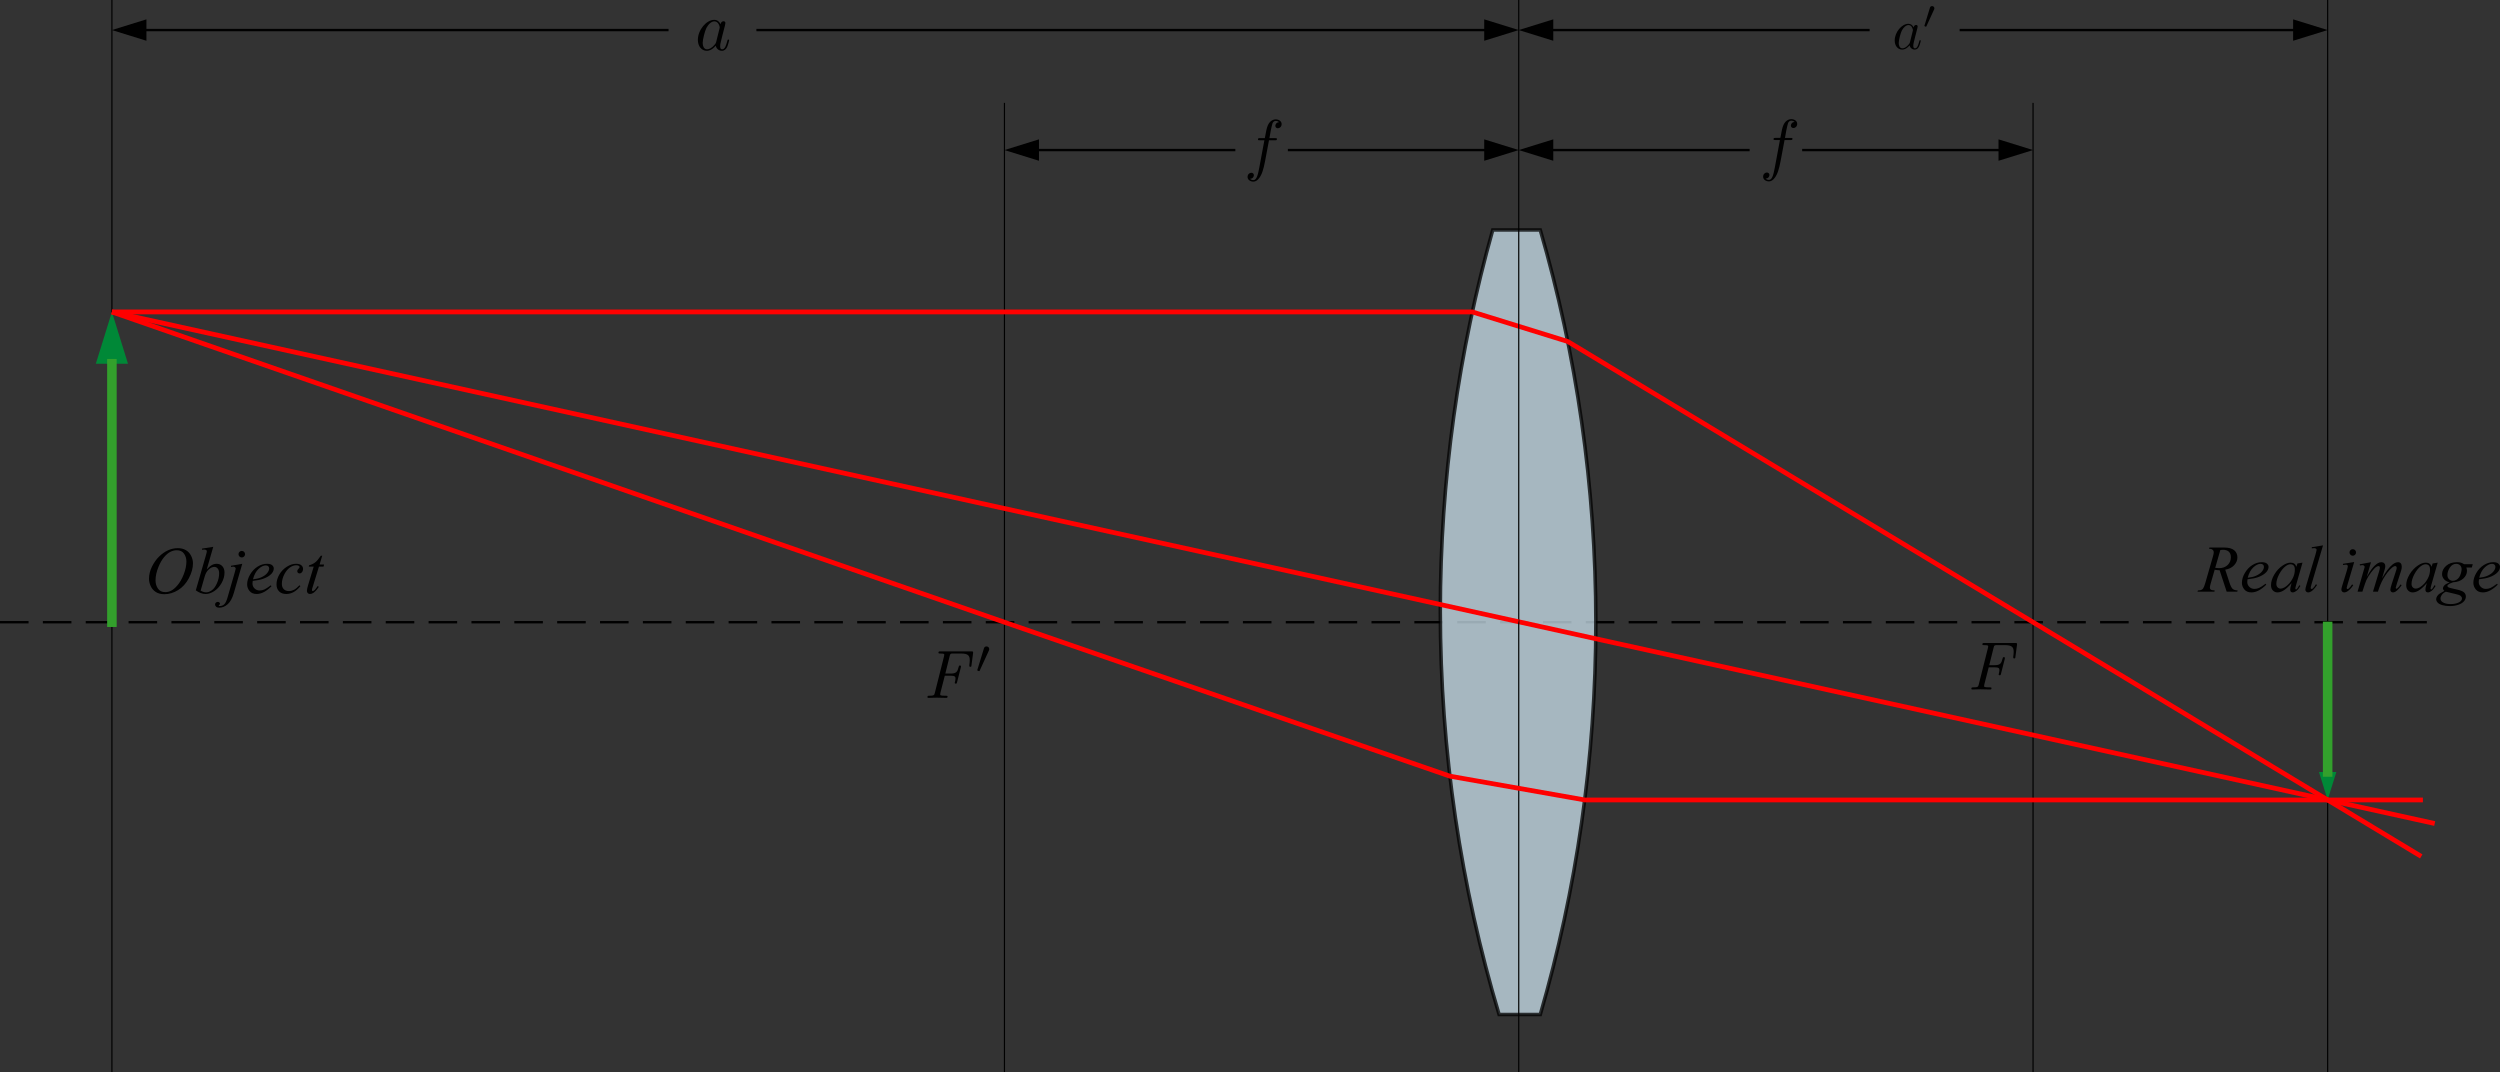 <?xml version="1.0" encoding="UTF-8" standalone="no"?>
<!-- Generator: Adobe Illustrator 10.0, SVG Export Plug-In . SVG Version: 3.0.0 Build 76)  -->

<svg
   width="524.977"
   height="225.127"
   viewBox="0 0 524.977 225.127"
   overflow="visible"
   enable-background="new 0 0 542 258"
   xml:space="preserve"
   version="1.1"
   id="svg182"
   sodipodi:docname="24-spojka.svg"
   inkscape:version="1.1.1 (3bf5ae0d25, 2021-09-20)"
   xmlns:inkscape="http://www.inkscape.org/namespaces/inkscape"
   xmlns:sodipodi="http://sodipodi.sourceforge.net/DTD/sodipodi-0.dtd"
   xmlns:xlink="http://www.w3.org/1999/xlink"
   xmlns="http://www.w3.org/2000/svg"
   xmlns:svg="http://www.w3.org/2000/svg"><rect x="0" y="0" width="524.977" height="225.127" fill="#333333" stroke="none"/><defs
   id="defs186">
		
	
			
			
			
			
			
			
			
			
			
			
			
			
			
			
			
			
			
			
			
			
			
			
			
			
			
			
			
			
		
				
				
			
				
				
			
				
				
			
				
				
				
				
				
				
				
				
				
			
				
				
			
				
				
			
				
				
			
				
				
			
				
			
				
				
				
				
				
				
			
				
				
			
				
			
				
				
			
				
				
			
				
				
			
				
				
			<g
   id="g5014">
      <symbol
   overflow="visible"
   id="symbol7179">
        <path
   style="stroke:none"
   d=""
   id="path2006" />
      </symbol>
      <symbol
   overflow="visible"
   id="symbol1294">
        <path
   style="stroke:none"
   d="M 7.047,-4.75 7.281,-6.516 C 7.312,-6.781 7.25,-6.781 7.031,-6.781 H 2.5 c -0.172,0 -0.266,0 -0.266,0.188 0,0.125 0.062,0.125 0.266,0.125 0.578,0 0.578,0.078 0.578,0.172 0,0 0,0.078 -0.031,0.219 l -1.344,5.344 C 1.625,-0.391 1.562,-0.312 0.891,-0.312 0.734,-0.312 0.625,-0.312 0.625,-0.125 0.625,0 0.734,0 0.75,0 1.156,0 1.578,-0.031 1.969,-0.031 2.438,-0.031 2.906,0 3.344,0 3.438,0 3.562,0 3.562,-0.188 c 0,-0.125 -0.094,-0.125 -0.25,-0.125 H 3.203 c -0.719,0 -0.719,-0.078 -0.719,-0.203 0,-0.047 0,-0.062 0.031,-0.219 l 0.641,-2.5 h 0.828 c 0.641,0 0.734,0.141 0.734,0.406 0,0.172 -0.047,0.328 -0.078,0.5 -0.031,0.062 -0.031,0.109 -0.031,0.141 0,0.109 0.109,0.109 0.141,0.109 0.109,0 0.141,0 0.188,-0.188 L 5.5,-4.469 C 5.5,-4.5 5.516,-4.562 5.516,-4.609 c 0,-0.109 -0.125,-0.109 -0.156,-0.109 -0.125,0 -0.141,0.031 -0.188,0.219 C 5,-3.797 4.828,-3.547 4,-3.547 H 3.234 L 3.875,-6.125 c 0.078,-0.328 0.141,-0.344 0.469,-0.344 h 1.172 c 1.062,0 1.281,0.312 1.281,1 0,0.234 -0.031,0.422 -0.062,0.656 v 0.156 c 0,0.125 0.109,0.125 0.141,0.125 0.141,0 0.156,-0.047 0.172,-0.219 z m 0,0"
   id="path3548" />
      </symbol>
    </g>
  <g
   id="g7378">
      <symbol
   overflow="visible"
   id="symbol8537">
        <path
   style="stroke:none"
   d=""
   id="path8694" />
      </symbol>
      <symbol
   overflow="visible"
   id="symbol2114">
        <path
   style="stroke:none"
   d="M 7.047,-4.75 7.281,-6.516 C 7.312,-6.781 7.25,-6.781 7.031,-6.781 H 2.5 c -0.172,0 -0.266,0 -0.266,0.188 0,0.125 0.062,0.125 0.266,0.125 0.578,0 0.578,0.078 0.578,0.172 0,0 0,0.078 -0.031,0.219 l -1.344,5.344 C 1.625,-0.391 1.562,-0.312 0.891,-0.312 0.734,-0.312 0.625,-0.312 0.625,-0.125 0.625,0 0.734,0 0.75,0 1.156,0 1.578,-0.031 1.969,-0.031 2.438,-0.031 2.906,0 3.344,0 3.438,0 3.562,0 3.562,-0.188 c 0,-0.125 -0.094,-0.125 -0.25,-0.125 H 3.203 c -0.719,0 -0.719,-0.078 -0.719,-0.203 0,-0.047 0,-0.062 0.031,-0.219 l 0.641,-2.5 h 0.828 c 0.641,0 0.734,0.141 0.734,0.406 0,0.172 -0.047,0.328 -0.078,0.5 -0.031,0.062 -0.031,0.109 -0.031,0.141 0,0.109 0.109,0.109 0.141,0.109 0.109,0 0.141,0 0.188,-0.188 L 5.5,-4.469 C 5.5,-4.5 5.516,-4.562 5.516,-4.609 c 0,-0.109 -0.125,-0.109 -0.156,-0.109 -0.125,0 -0.141,0.031 -0.188,0.219 C 5,-3.797 4.828,-3.547 4,-3.547 H 3.234 L 3.875,-6.125 c 0.078,-0.328 0.141,-0.344 0.469,-0.344 h 1.172 c 1.062,0 1.281,0.312 1.281,1 0,0.234 -0.031,0.422 -0.062,0.656 v 0.156 c 0,0.125 0.109,0.125 0.141,0.125 0.141,0 0.156,-0.047 0.172,-0.219 z m 0,0"
   id="path3206" />
      </symbol>
      <symbol
   overflow="visible"
   id="symbol2296">
        <path
   style="stroke:none"
   d=""
   id="path7595" />
      </symbol>
      <symbol
   overflow="visible"
   id="symbol3816">
        <path
   style="stroke:none"
   d="m 2.078,-3.516 c 0,-0.219 -0.188,-0.375 -0.406,-0.375 -0.281,0 -0.344,0.219 -0.375,0.312 L 0.375,-0.562 0.328,-0.438 c 0,0.078 0.219,0.156 0.281,0.156 0.047,0 0.078,-0.047 0.094,-0.109 l 1.328,-2.906 c 0.031,-0.062 0.047,-0.125 0.047,-0.219 z m 0,0"
   id="path2721" />
      </symbol>
    </g>
  <g
   id="g3282">
      <symbol
   overflow="visible"
   id="symbol9399">
        <path
   style="stroke:none"
   d=""
   id="path782" />
      </symbol>
      <symbol
   overflow="visible"
   id="symbol5166">
        <path
   style="stroke:none"
   d="m 4.969,-1.422 c 0,-0.109 -0.094,-0.109 -0.125,-0.109 -0.094,0 -0.109,0.047 -0.141,0.188 -0.172,0.641 -0.344,1.234 -0.75,1.234 -0.281,0 -0.297,-0.266 -0.297,-0.453 0,-0.219 0.016,-0.312 0.125,-0.75 L 4,-2.203 4.359,-3.594 c 0.062,-0.281 0.062,-0.297 0.062,-0.344 0,-0.172 -0.109,-0.266 -0.281,-0.266 -0.25,0 -0.391,0.219 -0.422,0.438 -0.188,-0.375 -0.469,-0.641 -0.922,-0.641 -1.156,0 -2.391,1.469 -2.391,2.922 0,0.938 0.547,1.594 1.312,1.594 0.203,0 0.703,-0.047 1.297,-0.75 0.078,0.422 0.438,0.75 0.906,0.75 0.359,0 0.578,-0.234 0.75,-0.547 0.156,-0.359 0.297,-0.984 0.297,-0.984 z M 3.562,-3.141 3.078,-1.188 C 3.016,-1 3.016,-0.984 2.875,-0.812 2.438,-0.266 2.031,-0.109 1.75,-0.109 c -0.5,0 -0.641,-0.547 -0.641,-0.938 0,-0.5 0.312,-1.719 0.547,-2.188 0.312,-0.578 0.75,-0.953 1.156,-0.953 0.641,0 0.781,0.812 0.781,0.875 0,0.062 -0.016,0.125 -0.031,0.172 z m 0,0"
   id="path8238" />
      </symbol>
    </g>
  <g
   id="g9356">
      <symbol
   overflow="visible"
   id="symbol4375">
        <path
   style="stroke:none"
   d=""
   id="path306" />
      </symbol>
      <symbol
   overflow="visible"
   id="symbol9130">
        <path
   style="stroke:none"
   d="m 4.969,-1.422 c 0,-0.109 -0.094,-0.109 -0.125,-0.109 -0.094,0 -0.109,0.047 -0.141,0.188 -0.172,0.641 -0.344,1.234 -0.75,1.234 -0.281,0 -0.297,-0.266 -0.297,-0.453 0,-0.219 0.016,-0.312 0.125,-0.75 L 4,-2.203 4.359,-3.594 c 0.062,-0.281 0.062,-0.297 0.062,-0.344 0,-0.172 -0.109,-0.266 -0.281,-0.266 -0.25,0 -0.391,0.219 -0.422,0.438 -0.188,-0.375 -0.469,-0.641 -0.922,-0.641 -1.156,0 -2.391,1.469 -2.391,2.922 0,0.938 0.547,1.594 1.312,1.594 0.203,0 0.703,-0.047 1.297,-0.75 0.078,0.422 0.438,0.75 0.906,0.75 0.359,0 0.578,-0.234 0.75,-0.547 0.156,-0.359 0.297,-0.984 0.297,-0.984 z M 3.562,-3.141 3.078,-1.188 C 3.016,-1 3.016,-0.984 2.875,-0.812 2.438,-0.266 2.031,-0.109 1.75,-0.109 c -0.5,0 -0.641,-0.547 -0.641,-0.938 0,-0.5 0.312,-1.719 0.547,-2.188 0.312,-0.578 0.75,-0.953 1.156,-0.953 0.641,0 0.781,0.812 0.781,0.875 0,0.062 -0.016,0.125 -0.031,0.172 z m 0,0"
   id="path7327" />
      </symbol>
      <symbol
   overflow="visible"
   id="symbol3227">
        <path
   style="stroke:none"
   d=""
   id="path983" />
      </symbol>
      <symbol
   overflow="visible"
   id="symbol1356">
        <path
   style="stroke:none"
   d="m 2.078,-3.516 c 0,-0.219 -0.188,-0.375 -0.406,-0.375 -0.281,0 -0.344,0.219 -0.375,0.312 L 0.375,-0.562 0.328,-0.438 c 0,0.078 0.219,0.156 0.281,0.156 0.047,0 0.078,-0.047 0.094,-0.109 l 1.328,-2.906 c 0.031,-0.062 0.047,-0.125 0.047,-0.219 z m 0,0"
   id="path4520" />
      </symbol>
    </g>
  <g
   id="g6474">
      <symbol
   overflow="visible"
   id="symbol141">
        <path
   style="stroke:none"
   d=""
   id="path1018" />
      </symbol>
      <symbol
   overflow="visible"
   id="symbol1440">
        <path
   style="stroke:none"
   d="m 5.5,-6.344 c 0,-0.453 -0.453,-0.688 -0.859,-0.688 -0.344,0 -0.969,0.188 -1.266,1.172 -0.062,0.203 -0.094,0.312 -0.328,1.562 h -0.688 c -0.203,0 -0.312,0 -0.312,0.188 0,0.125 0.094,0.125 0.281,0.125 h 0.656 L 2.25,-0.047 c -0.188,0.969 -0.359,1.875 -0.875,1.875 -0.047,0 -0.281,0 -0.484,-0.188 C 1.359,1.609 1.453,1.25 1.453,1.109 1.453,0.875 1.266,0.75 1.078,0.75 0.812,0.75 0.531,0.984 0.531,1.359 c 0,0.438 0.438,0.688 0.844,0.688 0.547,0 0.953,-0.594 1.125,-0.969 0.328,-0.625 0.547,-1.828 0.562,-1.906 l 0.594,-3.156 h 0.859 c 0.203,0 0.297,0 0.297,-0.203 0,-0.109 -0.094,-0.109 -0.266,-0.109 H 3.719 C 3.828,-4.875 3.812,-4.859 3.922,-5.438 c 0.047,-0.203 0.188,-0.906 0.25,-1.031 0.078,-0.188 0.25,-0.344 0.469,-0.344 0.031,0 0.297,0 0.484,0.188 -0.438,0.031 -0.547,0.391 -0.547,0.531 0,0.234 0.188,0.359 0.375,0.359 C 5.219,-5.734 5.5,-5.969 5.5,-6.344 Z m 0,0"
   id="path9594" />
      </symbol>
    </g>
  </defs><sodipodi:namedview
   id="namedview184"
   pagecolor="#505050"
   bordercolor="#eeeeee"
   borderopacity="1"
   inkscape:pageshadow="0"
   inkscape:pageopacity="0"
   inkscape:pagecheckerboard="0"
   showgrid="false"
   inkscape:zoom="3.2984957"
   inkscape:cx="276.94442"
   inkscape:cy="82.916584"
   inkscape:window-width="1920"
   inkscape:window-height="1058"
   inkscape:window-x="0"
   inkscape:window-y="22"
   inkscape:window-maximized="1"
   inkscape:current-layer="svg182" />
	<path
   fill="#ffffff"
   stroke="#000000"
   stroke-width="0.5"
   stroke-dasharray="6, 3"
   d="M 0,130.66 H 509.617"
   id="path4" /><path
   fill="#ffffff"
   stroke="#000000"
   stroke-width="0.25"
   d="M 210.926,21.601 V 225.127"
   id="path6" /><path
   fill="#ffffff"
   stroke="#000000"
   stroke-width="0.25"
   d="M 23.5,0 V 225.127"
   id="path8" /><path
   fill="#ffffff"
   stroke="#000000"
   stroke-width="0.25"
   d="M 426.922,21.601 V 225.127"
   id="path10" /><path
   fill="#ffffff"
   stroke="#000000"
   stroke-width="0.25"
   d="M 488.786,0 V 225.127"
   id="path12" /><path
   opacity="0.75"
   fill="#cce2ef"
   stroke="#000000"
   stroke-width="0.75"
   enable-background="new    "
   d="m 302.451,128.389 c 0,29.422 4.329,57.828 12.342,84.645 h 8.656 c 7.582,-26.146 11.666,-53.781 11.666,-82.373 0,-28.593 -4.088,-56.225 -11.674,-82.372 h -9.979 c -7.163,25.473 -11.011,52.334 -11.011,80.1 z"
   id="path14" /><g
   id="g20"
   transform="translate(-8.875,-22.09)">
					<path
   d="m 219.801,53.601 7.251,-2.25 v 4.5 z"
   id="path16" />
					<path
   d="M 227.052,53.601"
   id="path18" />
				</g><path
   fill="none"
   stroke="#000000"
   stroke-width="0.5"
   stroke-linecap="square"
   d="m 218.177,31.511 h 40.987"
   id="path22" /><g
   id="g30"
   transform="translate(-8.875,-22.09)">
					<path
   d="m 32.375,28.401 7.251,-2.25 v 4.5 z"
   id="path26" />
					<path
   d="M 39.626,28.401"
   id="path28" />
				</g><path
   fill="none"
   stroke="#000000"
   stroke-width="0.5"
   stroke-linecap="square"
   d="M 30.751,6.311 H 140.138"
   id="path32" /><g
   id="g40"
   transform="translate(-8.875,-22.09)">
					<path
   d="m 327.797,28.401 -7.251,-2.25 v 4.5 z"
   id="path36" />
					<path
   d="M 320.546,28.401"
   id="path38" />
				</g><path
   fill="none"
   stroke="#000000"
   stroke-width="0.5"
   stroke-linecap="square"
   d="M 311.671,6.311 H 159.087"
   id="path42" /><g
   id="g50"
   transform="translate(-8.875,-22.09)">
					<path
   d="m 497.661,28.401 -7.251,-2.25 v 4.5 z"
   id="path46" />
					<path
   d="M 490.41,28.401"
   id="path48" />
				</g><path
   fill="none"
   stroke="#000000"
   stroke-width="0.5"
   stroke-linecap="square"
   d="M 481.535,6.311 H 411.754"
   id="path52" /><g
   id="g60"
   transform="translate(-8.875,-22.09)">
					<path
   d="m 327.797,53.602 -7.251,-2.25 v 4.5 z"
   id="path56" />
					<path
   d="M 320.546,53.602"
   id="path58" />
				</g><path
   fill="none"
   stroke="#000000"
   stroke-width="0.5"
   stroke-linecap="square"
   d="M 311.671,31.512 H 270.688"
   id="path62" /><g
   id="g70"
   transform="translate(-8.875,-22.09)">
					<path
   d="m 435.797,53.601 -7.251,-2.25 v 4.5 z"
   id="path66" />
					<path
   d="M 428.546,53.601"
   id="path68" />
				</g><path
   fill="none"
   stroke="#000000"
   stroke-width="0.5"
   stroke-linecap="square"
   d="M 419.671,31.511 H 378.689"
   id="path72" /><g
   id="g80"
   transform="translate(-8.875,-22.09)">
					<path
   d="m 327.797,53.601 7.251,-2.25 v 4.5 z"
   id="path76" />
					<path
   d="M 335.048,53.601"
   id="path78" />
				</g><path
   fill="none"
   stroke="#000000"
   stroke-width="0.5"
   stroke-linecap="square"
   d="m 326.173,31.511 h 40.983"
   id="path82" /><g
   id="g90"
   transform="translate(-8.875,-22.09)">
					<path
   d="m 327.797,28.401 7.251,-2.25 v 4.5 z"
   id="path86" />
					<path
   d="M 335.048,28.401"
   id="path88" />
				</g><path
   fill="none"
   stroke="#000000"
   stroke-width="0.5"
   stroke-linecap="square"
   d="m 326.173,6.311 h 66.181"
   id="path92" /><g
   id="g100"
   transform="translate(-8.875,-22.09)">
					<path
   fill="#008837"
   d="M 32.375,87.593 35.75,98.47 H 29 Z"
   id="path96" />
					<path
   d="M 32.375,98.47"
   id="path98" />
				</g><path
   fill="#078936"
   stroke="#33a02c"
   stroke-width="2"
   stroke-linecap="square"
   d="m 23.5,76.38 v 54.28"
   id="path102" /><g
   id="g110"
   transform="translate(-8.875,-22.09)">
					<path
   fill="#008837"
   d="m 497.661,190.074 -1.822,-5.874 h 3.646 z"
   id="path106" />
					<path
   d="M 497.661,184.2"
   id="path108" />
				</g><path
   fill="#078936"
   stroke="#33a02c"
   stroke-width="2"
   stroke-linecap="square"
   d="M 488.786,162.11 V 131.542"
   id="path112" /><path
   fill="none"
   stroke="#ff0000"
   d="m 23.5,65.503 h 285.677 l 20.035,6.208 179.226,108.129"
   id="path116" /><path
   stroke="#ff0000"
   d="m 318.858,130.556 192.407,42.377"
   id="path118" /><path
   fill="#ffffff"
   stroke="#000000"
   stroke-width="0.25"
   d="M 318.922,0 V 225.127"
   id="path120" /><path
   fill="none"
   stroke="#ff0000"
   d="M 508.786,167.984 H 332.77 L 304.466,162.988 210.926,130.66 23.5,65.503"
   id="path122" /><path
   fill="none"
   stroke="#ff0000"
   d="m 23.5,65.503 295.358,65.054"
   id="path124" /><path
   d="m 37.363,115.108 c 0.616,0 1.162,0.133 1.637,0.399 0.475,0.266 0.847,0.659 1.117,1.18 0.27,0.521 0.404,1.061 0.404,1.619 0,0.992 -0.289,2.033 -0.867,3.121 -0.578,1.09 -1.332,1.92 -2.264,2.493 -0.932,0.573 -1.896,0.859 -2.891,0.859 -0.717,0 -1.316,-0.158 -1.798,-0.474 -0.482,-0.316 -0.838,-0.733 -1.068,-1.252 -0.231,-0.518 -0.346,-1.021 -0.346,-1.506 0,-0.865 0.208,-1.719 0.626,-2.563 0.418,-0.844 0.917,-1.549 1.497,-2.114 0.58,-0.565 1.199,-1.001 1.856,-1.306 0.657,-0.302 1.357,-0.456 2.097,-0.456 z m -0.24,0.437 c -0.46,0 -0.911,0.113 -1.35,0.338 -0.439,0.226 -0.876,0.594 -1.309,1.104 -0.433,0.511 -0.822,1.181 -1.167,2.008 -0.424,1.019 -0.635,1.979 -0.635,2.885 0,0.646 0.168,1.218 0.504,1.716 0.336,0.498 0.852,0.746 1.547,0.746 0.419,0 0.83,-0.102 1.232,-0.307 0.403,-0.204 0.823,-0.555 1.26,-1.05 0.548,-0.623 1.008,-1.417 1.381,-2.384 0.373,-0.965 0.559,-1.867 0.559,-2.703 0,-0.618 -0.168,-1.165 -0.504,-1.641 -0.335,-0.474 -0.842,-0.712 -1.518,-0.712 z"
   id="path146" /><path
   d="m 44.782,114.827 -1.369,4.751 c 0.421,-0.456 0.788,-0.768 1.102,-0.936 0.313,-0.168 0.642,-0.252 0.984,-0.252 0.482,0 0.877,0.166 1.184,0.498 0.307,0.334 0.461,0.783 0.461,1.353 0,0.733 -0.204,1.462 -0.612,2.188 -0.408,0.726 -0.919,1.291 -1.535,1.696 -0.616,0.405 -1.223,0.608 -1.821,0.608 -0.669,0 -1.355,-0.256 -2.06,-0.766 l 2.078,-7.203 c 0.159,-0.551 0.239,-0.875 0.239,-0.972 0,-0.118 -0.037,-0.208 -0.109,-0.267 -0.105,-0.082 -0.259,-0.123 -0.462,-0.123 -0.095,0 -0.24,0.016 -0.434,0.048 v -0.25 z m -2.655,9.21 c 0.438,0.234 0.824,0.352 1.157,0.352 0.386,0 0.785,-0.146 1.199,-0.438 0.414,-0.292 0.773,-0.784 1.078,-1.477 0.305,-0.693 0.457,-1.393 0.457,-2.1 0,-0.416 -0.099,-0.742 -0.296,-0.979 -0.197,-0.235 -0.431,-0.353 -0.699,-0.353 -0.403,0 -0.797,0.177 -1.183,0.529 -0.386,0.353 -0.666,0.831 -0.84,1.437 z"
   id="path148" /><path
   d="m 50.873,118.389 -1.765,6.119 c -0.314,1.098 -0.745,1.889 -1.294,2.373 -0.548,0.484 -1.141,0.728 -1.778,0.728 -0.286,0 -0.504,-0.067 -0.651,-0.201 -0.148,-0.134 -0.222,-0.293 -0.222,-0.478 0,-0.144 0.056,-0.27 0.168,-0.377 0.112,-0.108 0.242,-0.164 0.389,-0.164 0.133,0 0.25,0.043 0.351,0.129 0.082,0.068 0.124,0.146 0.124,0.23 0,0.118 -0.057,0.219 -0.17,0.305 -0.063,0.051 -0.095,0.092 -0.095,0.123 l 0.014,0.033 c 0.014,0.018 0.034,0.031 0.061,0.041 0.027,0.01 0.068,0.014 0.123,0.014 0.368,0 0.682,-0.117 0.943,-0.35 0.261,-0.232 0.493,-0.697 0.697,-1.395 l 1.507,-5.226 c 0.15,-0.522 0.226,-0.811 0.226,-0.866 0,-0.111 -0.05,-0.211 -0.147,-0.299 -0.099,-0.087 -0.224,-0.131 -0.375,-0.131 -0.06,0 -0.129,0.007 -0.207,0.021 -0.06,0.009 -0.147,0.022 -0.262,0.041 v -0.25 z m -0.101,-2.704 c 0.19,0 0.353,0.067 0.487,0.201 0.134,0.135 0.201,0.297 0.201,0.487 0,0.191 -0.067,0.353 -0.201,0.487 -0.134,0.134 -0.296,0.201 -0.487,0.201 -0.191,0 -0.353,-0.067 -0.487,-0.201 -0.134,-0.135 -0.201,-0.296 -0.201,-0.487 0,-0.19 0.067,-0.353 0.201,-0.487 0.134,-0.133 0.296,-0.201 0.487,-0.201 z"
   id="path150" /><path
   d="m 53.068,121.983 c -0.031,0.226 -0.047,0.413 -0.047,0.563 0,0.403 0.146,0.746 0.439,1.028 0.292,0.283 0.647,0.424 1.065,0.424 0.335,0 0.656,-0.066 0.965,-0.201 0.309,-0.133 0.768,-0.429 1.376,-0.887 l 0.143,0.198 c -1.083,1.083 -2.115,1.624 -3.098,1.624 -0.667,0 -1.17,-0.209 -1.508,-0.629 -0.338,-0.418 -0.507,-0.881 -0.507,-1.385 0,-0.68 0.21,-1.373 0.63,-2.084 0.42,-0.709 0.947,-1.262 1.582,-1.656 0.634,-0.394 1.287,-0.59 1.958,-0.59 0.484,0 0.842,0.098 1.075,0.291 0.232,0.195 0.349,0.428 0.349,0.694 0,0.377 -0.153,0.737 -0.458,1.082 -0.402,0.449 -0.995,0.813 -1.777,1.089 -0.519,0.189 -1.248,0.335 -2.187,0.439 z m 0.049,-0.328 c 0.69,-0.077 1.251,-0.208 1.685,-0.396 0.573,-0.25 1.003,-0.548 1.29,-0.896 0.287,-0.349 0.43,-0.679 0.43,-0.991 0,-0.189 -0.062,-0.345 -0.185,-0.463 -0.124,-0.118 -0.3,-0.177 -0.528,-0.177 -0.475,0 -0.979,0.247 -1.513,0.739 -0.535,0.494 -0.928,1.221 -1.179,2.184 z"
   id="path152" /><path
   d="m 63.085,123.084 c -0.474,0.57 -0.952,0.987 -1.435,1.251 -0.483,0.265 -0.993,0.397 -1.531,0.397 -0.647,0 -1.151,-0.182 -1.513,-0.547 -0.362,-0.363 -0.543,-0.854 -0.543,-1.467 0,-0.697 0.195,-1.383 0.584,-2.057 0.389,-0.674 0.914,-1.221 1.572,-1.643 0.658,-0.422 1.305,-0.631 1.938,-0.631 0.497,0 0.868,0.104 1.114,0.311 0.246,0.208 0.369,0.462 0.369,0.763 0,0.283 -0.086,0.524 -0.259,0.726 -0.127,0.154 -0.284,0.231 -0.47,0.231 -0.141,0 -0.258,-0.045 -0.351,-0.136 -0.093,-0.091 -0.139,-0.205 -0.139,-0.341 0,-0.086 0.017,-0.166 0.05,-0.239 0.034,-0.072 0.103,-0.16 0.208,-0.262 0.105,-0.102 0.169,-0.176 0.192,-0.223 0.023,-0.045 0.034,-0.093 0.034,-0.143 0,-0.096 -0.043,-0.175 -0.13,-0.239 -0.133,-0.091 -0.321,-0.136 -0.564,-0.136 -0.449,0 -0.894,0.157 -1.333,0.471 -0.44,0.314 -0.815,0.76 -1.127,1.338 -0.376,0.701 -0.564,1.402 -0.564,2.104 0,0.465 0.133,0.832 0.399,1.104 0.266,0.271 0.628,0.405 1.086,0.405 0.353,0 0.702,-0.087 1.049,-0.263 0.346,-0.176 0.734,-0.493 1.165,-0.954 z"
   id="path154" /><path
   d="m 67.664,116.702 -0.553,1.844 h 0.941 l -0.109,0.438 H 66.98 l -1.241,4.029 c -0.156,0.459 -0.234,0.756 -0.234,0.891 0,0.072 0.017,0.129 0.049,0.167 0.032,0.038 0.071,0.058 0.115,0.058 0.101,0 0.234,-0.074 0.4,-0.226 0.097,-0.091 0.313,-0.371 0.649,-0.841 l 0.226,0.171 c -0.396,0.602 -0.77,1.02 -1.122,1.255 -0.241,0.163 -0.484,0.245 -0.729,0.245 -0.189,0 -0.344,-0.063 -0.464,-0.187 -0.12,-0.123 -0.18,-0.281 -0.18,-0.476 0,-0.246 0.077,-0.623 0.23,-1.128 l 1.198,-3.959 h -1.043 l 0.068,-0.271 c 0.501,-0.138 0.927,-0.342 1.276,-0.611 0.349,-0.271 0.744,-0.735 1.185,-1.398 z"
   id="path156" /><path
   d="m 467.578,124.243 -1.478,-4.5 c -0.338,0.005 -0.685,-0.028 -1.04,-0.103 l -0.85,2.938 c -0.104,0.333 -0.157,0.613 -0.157,0.841 0,0.175 0.066,0.313 0.198,0.411 0.102,0.075 0.374,0.129 0.82,0.162 l -0.063,0.25 h -3.548 l 0.075,-0.25 c 0.337,-0.014 0.563,-0.048 0.684,-0.104 0.188,-0.076 0.323,-0.183 0.41,-0.313 0.146,-0.215 0.299,-0.594 0.458,-1.138 l 1.614,-5.598 c 0.109,-0.373 0.164,-0.662 0.164,-0.867 0,-0.209 -0.085,-0.388 -0.256,-0.533 -0.171,-0.146 -0.416,-0.217 -0.735,-0.213 l 0.082,-0.25 h 3.021 c 1.012,0 1.739,0.191 2.187,0.574 0.446,0.381 0.67,0.885 0.67,1.508 0,0.596 -0.228,1.14 -0.684,1.634 -0.456,0.493 -1.08,0.806 -1.873,0.938 l 0.89,2.713 c 0.219,0.67 0.438,1.104 0.656,1.307 0.218,0.201 0.572,0.316 1.06,0.344 l -0.074,0.25 z m -2.404,-4.999 c 0.288,0.042 0.545,0.063 0.771,0.063 0.775,0 1.39,-0.219 1.841,-0.656 0.451,-0.437 0.677,-0.98 0.677,-1.631 0,-0.508 -0.142,-0.897 -0.425,-1.168 -0.283,-0.27 -0.707,-0.404 -1.273,-0.404 -0.145,0 -0.315,0.018 -0.516,0.055 z"
   id="path160" /><path
   d="m 471.953,121.65 c -0.031,0.226 -0.047,0.414 -0.047,0.563 0,0.403 0.146,0.746 0.438,1.028 0.293,0.283 0.648,0.424 1.066,0.424 0.334,0 0.655,-0.067 0.965,-0.201 0.309,-0.133 0.768,-0.429 1.376,-0.887 l 0.144,0.198 c -1.085,1.083 -2.116,1.624 -3.1,1.624 -0.667,0 -1.169,-0.21 -1.508,-0.628 -0.338,-0.418 -0.507,-0.881 -0.507,-1.387 0,-0.679 0.21,-1.373 0.63,-2.082 0.42,-0.711 0.947,-1.263 1.581,-1.656 0.635,-0.395 1.287,-0.592 1.959,-0.592 0.482,0 0.842,0.099 1.074,0.293 0.232,0.194 0.35,0.426 0.35,0.693 0,0.377 -0.152,0.737 -0.458,1.082 -0.403,0.449 -0.995,0.813 -1.777,1.089 -0.518,0.189 -1.246,0.335 -2.186,0.439 z m 0.049,-0.328 c 0.689,-0.077 1.251,-0.208 1.686,-0.395 0.572,-0.25 1.003,-0.549 1.289,-0.896 0.286,-0.347 0.431,-0.678 0.431,-0.991 0,-0.19 -0.063,-0.345 -0.187,-0.463 -0.123,-0.118 -0.299,-0.177 -0.526,-0.177 -0.477,0 -0.98,0.246 -1.515,0.738 -0.534,0.495 -0.926,1.221 -1.178,2.184 z"
   id="path162" /><path
   d="m 483.504,118.15 -1.33,4.648 -0.157,0.619 c -0.015,0.057 -0.021,0.104 -0.021,0.141 0,0.065 0.016,0.123 0.049,0.172 0.027,0.035 0.061,0.055 0.101,0.055 0.043,0 0.099,-0.032 0.168,-0.098 0.129,-0.123 0.301,-0.391 0.515,-0.805 l 0.231,0.163 c -0.269,0.46 -0.544,0.8 -0.826,1.021 -0.284,0.222 -0.546,0.333 -0.787,0.333 -0.167,0 -0.296,-0.049 -0.388,-0.146 -0.091,-0.098 -0.137,-0.238 -0.137,-0.425 0,-0.224 0.051,-0.515 0.15,-0.877 l 0.151,-0.515 c -0.658,0.776 -1.265,1.32 -1.817,1.629 -0.396,0.223 -0.786,0.334 -1.168,0.334 -0.367,0 -0.686,-0.137 -0.951,-0.407 -0.267,-0.271 -0.399,-0.646 -0.399,-1.12 0,-0.713 0.236,-1.466 0.709,-2.257 0.473,-0.792 1.072,-1.425 1.801,-1.901 0.567,-0.376 1.104,-0.564 1.608,-0.564 0.304,0 0.554,0.066 0.754,0.201 0.2,0.134 0.353,0.355 0.456,0.666 l 0.222,-0.695 z m -2.531,0.343 c -0.317,0 -0.655,0.134 -1.015,0.403 -0.507,0.381 -0.959,0.943 -1.354,1.691 -0.396,0.747 -0.593,1.424 -0.593,2.027 0,0.304 0.088,0.545 0.265,0.722 0.177,0.177 0.378,0.265 0.605,0.265 0.564,0 1.178,-0.359 1.84,-1.08 0.808,-0.959 1.196,-1.94 1.17,-2.947 0,-0.38 -0.083,-0.656 -0.247,-0.826 -0.164,-0.17 -0.388,-0.255 -0.671,-0.255 z"
   id="path164" /><path
   d="m 487.813,114.525 -2.414,8.164 c -0.118,0.406 -0.178,0.656 -0.178,0.748 0,0.067 0.021,0.125 0.06,0.171 0.038,0.045 0.086,0.067 0.143,0.067 0.078,0 0.161,-0.039 0.251,-0.115 0.212,-0.191 0.436,-0.492 0.667,-0.901 l 0.203,0.211 c -0.411,0.608 -0.79,1.032 -1.136,1.272 -0.256,0.173 -0.498,0.259 -0.729,0.259 -0.164,0 -0.301,-0.06 -0.411,-0.175 -0.109,-0.117 -0.165,-0.252 -0.165,-0.405 0,-0.165 0.074,-0.502 0.227,-1.013 l 1.918,-6.422 c 0.15,-0.526 0.226,-0.828 0.226,-0.906 0,-0.109 -0.044,-0.199 -0.131,-0.271 -0.086,-0.069 -0.223,-0.106 -0.405,-0.106 -0.107,0 -0.27,0.017 -0.485,0.049 v -0.25 z"
   id="path166" /><path
   d="m 494.36,118.025 -1.438,4.849 c -0.097,0.328 -0.145,0.522 -0.145,0.588 0,0.07 0.02,0.128 0.059,0.171 0.039,0.043 0.086,0.065 0.14,0.065 0.063,0 0.138,-0.035 0.225,-0.104 0.235,-0.201 0.475,-0.492 0.715,-0.871 l 0.239,0.157 c -0.295,0.472 -0.643,0.861 -1.039,1.171 -0.295,0.232 -0.576,0.349 -0.845,0.349 -0.179,0 -0.322,-0.056 -0.436,-0.166 -0.112,-0.11 -0.169,-0.248 -0.169,-0.415 0,-0.17 0.061,-0.453 0.184,-0.848 l 0.951,-3.088 c 0.146,-0.512 0.219,-0.832 0.219,-0.963 0,-0.102 -0.034,-0.186 -0.104,-0.25 -0.071,-0.063 -0.168,-0.097 -0.29,-0.097 -0.101,0 -0.307,0.024 -0.62,0.075 v -0.25 z m -0.3,-2.703 c 0.192,0 0.354,0.066 0.487,0.199 0.133,0.134 0.2,0.296 0.2,0.488 0,0.188 -0.067,0.351 -0.203,0.485 -0.136,0.134 -0.297,0.203 -0.484,0.203 -0.187,0 -0.35,-0.067 -0.484,-0.203 -0.135,-0.135 -0.202,-0.297 -0.202,-0.485 0,-0.191 0.066,-0.354 0.199,-0.488 0.132,-0.132 0.294,-0.199 0.487,-0.199 z"
   id="path168" /><path
   d="m 497.879,118.056 -0.887,3.095 c 0.404,-0.728 0.748,-1.274 1.031,-1.64 0.44,-0.567 0.871,-0.979 1.289,-1.235 0.245,-0.146 0.504,-0.22 0.772,-0.22 0.231,0 0.424,0.076 0.578,0.229 0.152,0.152 0.229,0.346 0.229,0.583 0,0.222 -0.057,0.509 -0.169,0.865 l -0.521,1.716 c 0.785,-1.391 1.529,-2.365 2.231,-2.926 0.392,-0.311 0.775,-0.465 1.156,-0.465 0.223,0 0.404,0.078 0.546,0.234 0.143,0.156 0.213,0.399 0.213,0.729 0,0.262 -0.046,0.539 -0.14,0.832 l -0.854,2.631 c -0.188,0.572 -0.28,0.891 -0.28,0.953 0,0.062 0.019,0.115 0.056,0.158 0.023,0.03 0.058,0.047 0.098,0.047 0.041,0 0.111,-0.043 0.214,-0.125 0.23,-0.198 0.448,-0.461 0.651,-0.791 l 0.227,0.145 c -0.109,0.182 -0.303,0.428 -0.579,0.739 -0.277,0.31 -0.515,0.521 -0.71,0.629 -0.196,0.108 -0.377,0.164 -0.543,0.164 -0.152,0 -0.28,-0.054 -0.383,-0.162 -0.104,-0.108 -0.153,-0.24 -0.153,-0.397 0,-0.22 0.106,-0.66 0.324,-1.32 l 0.72,-2.195 c 0.163,-0.506 0.25,-0.786 0.261,-0.841 0.017,-0.087 0.023,-0.171 0.023,-0.253 0,-0.114 -0.026,-0.203 -0.081,-0.268 -0.06,-0.063 -0.126,-0.096 -0.199,-0.096 -0.207,0 -0.427,0.098 -0.657,0.294 -0.681,0.579 -1.315,1.392 -1.907,2.435 -0.39,0.688 -0.754,1.571 -1.094,2.646 h -1.037 l 1.247,-4.122 c 0.137,-0.444 0.204,-0.741 0.204,-0.893 0,-0.122 -0.025,-0.214 -0.077,-0.272 -0.051,-0.059 -0.112,-0.088 -0.188,-0.088 -0.153,0 -0.316,0.055 -0.488,0.164 -0.278,0.177 -0.637,0.557 -1.076,1.139 -0.438,0.58 -0.777,1.137 -1.02,1.668 -0.117,0.25 -0.394,1.053 -0.829,2.405 h -1.008 l 1.275,-4.426 0.165,-0.574 c 0.032,-0.086 0.048,-0.151 0.048,-0.192 0,-0.101 -0.046,-0.189 -0.138,-0.271 -0.093,-0.08 -0.21,-0.12 -0.353,-0.12 -0.062,0 -0.228,0.027 -0.499,0.082 l -0.043,-0.25 z"
   id="path170" /><path
   d="m 511.895,118.15 -1.33,4.648 -0.157,0.619 c -0.017,0.057 -0.022,0.104 -0.022,0.141 0,0.065 0.018,0.123 0.05,0.172 0.025,0.035 0.06,0.055 0.1,0.055 0.043,0 0.099,-0.032 0.168,-0.098 0.129,-0.123 0.3,-0.391 0.515,-0.805 l 0.232,0.163 c -0.269,0.46 -0.544,0.8 -0.827,1.021 -0.284,0.222 -0.546,0.333 -0.787,0.333 -0.167,0 -0.296,-0.049 -0.387,-0.146 -0.091,-0.097 -0.136,-0.238 -0.136,-0.425 0,-0.224 0.05,-0.515 0.149,-0.877 l 0.151,-0.515 c -0.659,0.776 -1.266,1.32 -1.817,1.629 -0.396,0.223 -0.787,0.334 -1.17,0.334 -0.367,0 -0.684,-0.137 -0.95,-0.407 -0.266,-0.27 -0.398,-0.646 -0.398,-1.12 0,-0.713 0.235,-1.466 0.709,-2.257 0.473,-0.791 1.071,-1.425 1.799,-1.901 0.568,-0.376 1.104,-0.564 1.611,-0.564 0.301,0 0.553,0.066 0.753,0.201 0.199,0.134 0.353,0.355 0.456,0.666 l 0.221,-0.695 z m -2.533,0.343 c -0.318,0 -0.657,0.134 -1.016,0.403 -0.508,0.381 -0.959,0.943 -1.354,1.691 -0.396,0.747 -0.593,1.424 -0.593,2.027 0,0.304 0.088,0.545 0.264,0.722 0.176,0.177 0.378,0.265 0.605,0.265 0.563,0 1.179,-0.359 1.842,-1.08 0.806,-0.959 1.194,-1.94 1.168,-2.947 0,-0.38 -0.082,-0.656 -0.246,-0.826 -0.164,-0.17 -0.386,-0.255 -0.67,-0.255 z"
   id="path172" /><path
   d="m 519.255,118.478 -0.198,0.703 h -1.142 c 0.084,0.248 0.126,0.479 0.126,0.693 0,0.605 -0.258,1.145 -0.772,1.616 -0.521,0.472 -1.232,0.733 -2.139,0.784 -0.474,0.146 -0.828,0.32 -1.063,0.521 -0.09,0.073 -0.135,0.149 -0.135,0.228 0,0.092 0.04,0.176 0.121,0.251 0.081,0.076 0.285,0.152 0.614,0.23 l 1.337,0.307 c 0.74,0.175 1.227,0.38 1.46,0.615 0.229,0.241 0.343,0.52 0.343,0.834 0,0.373 -0.139,0.715 -0.414,1.023 -0.275,0.311 -0.68,0.552 -1.211,0.727 -0.531,0.176 -1.119,0.264 -1.763,0.264 -0.565,0 -1.081,-0.067 -1.546,-0.202 -0.466,-0.136 -0.799,-0.315 -1,-0.544 -0.2,-0.229 -0.301,-0.463 -0.301,-0.705 0,-0.196 0.064,-0.4 0.194,-0.612 0.132,-0.212 0.294,-0.387 0.491,-0.522 0.123,-0.088 0.475,-0.293 1.05,-0.616 -0.21,-0.164 -0.313,-0.345 -0.313,-0.541 0,-0.183 0.089,-0.376 0.268,-0.581 0.178,-0.205 0.556,-0.432 1.131,-0.677 -0.485,-0.097 -0.873,-0.306 -1.157,-0.63 -0.285,-0.324 -0.429,-0.686 -0.429,-1.084 0,-0.647 0.285,-1.228 0.855,-1.738 0.57,-0.512 1.33,-0.768 2.279,-0.768 0.343,0 0.625,0.035 0.845,0.103 0.22,0.068 0.433,0.175 0.64,0.319 h 1.829 z m -5.651,5.774 c -0.37,0.168 -0.649,0.385 -0.84,0.65 -0.189,0.264 -0.285,0.523 -0.285,0.779 0,0.302 0.138,0.551 0.412,0.746 0.394,0.283 0.971,0.424 1.729,0.424 0.654,0 1.214,-0.11 1.679,-0.332 0.464,-0.221 0.696,-0.508 0.696,-0.859 0,-0.178 -0.086,-0.348 -0.258,-0.506 -0.172,-0.159 -0.504,-0.29 -0.998,-0.391 -0.271,-0.053 -0.983,-0.224 -2.135,-0.511 z m 3.312,-4.685 c 0,-0.362 -0.105,-0.647 -0.315,-0.855 -0.21,-0.208 -0.484,-0.312 -0.825,-0.312 -0.534,0 -0.976,0.257 -1.321,0.77 -0.348,0.514 -0.521,1.049 -0.521,1.605 0,0.348 0.111,0.633 0.333,0.855 0.223,0.221 0.491,0.332 0.81,0.332 0.25,0 0.492,-0.064 0.727,-0.197 0.233,-0.131 0.432,-0.312 0.593,-0.543 0.159,-0.229 0.287,-0.523 0.383,-0.881 0.092,-0.358 0.136,-0.617 0.136,-0.774 z"
   id="path174" /><path
   d="m 520.557,121.65 c -0.03,0.226 -0.047,0.414 -0.047,0.563 0,0.403 0.146,0.746 0.438,1.028 0.293,0.283 0.647,0.424 1.065,0.424 0.334,0 0.655,-0.067 0.965,-0.201 0.31,-0.133 0.769,-0.429 1.377,-0.887 l 0.143,0.198 c -1.084,1.083 -2.116,1.624 -3.099,1.624 -0.667,0 -1.169,-0.21 -1.509,-0.628 -0.338,-0.418 -0.507,-0.881 -0.507,-1.387 0,-0.679 0.21,-1.373 0.63,-2.082 0.42,-0.711 0.947,-1.263 1.581,-1.656 0.636,-0.395 1.287,-0.592 1.959,-0.592 0.483,0 0.842,0.099 1.074,0.293 0.233,0.194 0.35,0.426 0.35,0.693 0,0.377 -0.151,0.737 -0.458,1.082 -0.402,0.449 -0.994,0.813 -1.776,1.089 -0.518,0.189 -1.247,0.335 -2.186,0.439 z m 0.048,-0.328 c 0.688,-0.077 1.25,-0.208 1.685,-0.395 0.573,-0.25 1.003,-0.549 1.29,-0.896 0.286,-0.348 0.43,-0.678 0.43,-0.991 0,-0.19 -0.062,-0.345 -0.186,-0.463 -0.123,-0.118 -0.299,-0.177 -0.527,-0.177 -0.476,0 -0.979,0.246 -1.514,0.738 -0.533,0.495 -0.926,1.221 -1.178,2.184 z"
   id="path176" />
<g
   inkscape:label=""
   transform="matrix(1.44,0,0,1.44,280.696,26.762)"
   id="g1201"><g
   id="g5018">
    <g
   style="fill:#000000;fill-opacity:1"
   id="g4369">
      <use
   xlink:href="#symbol1294"
   x="91.925"
   y="81.963"
   id="use6142"
   width="100%"
   height="100%" />
    </g>
  </g>
</g><g
   inkscape:label=""
   transform="matrix(1.2,0,0,1.2,84.775,47.293)"
   id="g1404"><g
   id="g786"
   transform="matrix(1.2,0,0,1.2,-19.411,-15.642)">
    <g
   style="fill:#000000;fill-opacity:1"
   id="g4570">
      <use
   xlink:href="#symbol2114"
   x="91.925"
   y="81.963"
   id="use4912"
   width="100%"
   height="100%" />
    </g>
    <g
   style="fill:#000000;fill-opacity:1"
   id="g3257">
      <use
   xlink:href="#symbol3816"
   x="99.483"
   y="78.348"
   id="use8673"
   width="100%"
   height="100%" />
    </g>
  </g>
</g><g
   inkscape:label=""
   transform="matrix(1.44,0,0,1.44,13.59,-107.514)"
   id="g1637"><g
   id="g6674">
    <g
   style="fill:#000000;fill-opacity:1"
   id="g2998">
      <use
   xlink:href="#symbol5166"
   x="91.925"
   y="81.963"
   id="use9860"
   width="100%"
   height="100%" />
    </g>
  </g>
</g><g
   inkscape:label=""
   transform="matrix(1.2,0,0,1.2,287.075,-88.071)"
   id="g1888"><g
   id="g2957">
    <g
   style="fill:#000000;fill-opacity:1"
   id="g1376">
      <use
   xlink:href="#symbol9130"
   x="91.925"
   y="81.963"
   id="use7367"
   width="100%"
   height="100%" />
    </g>
    <g
   style="fill:#000000;fill-opacity:1"
   id="g3315">
      <use
   xlink:href="#symbol1356"
   x="97.191"
   y="78.348"
   id="use9513"
   width="100%"
   height="100%" />
    </g>
  </g>
</g><g
   inkscape:label=""
   transform="matrix(1.44,0,0,1.44,237.103,-82.881)"
   id="g2169"><g
   id="g7483">
    <g
   style="fill:#000000;fill-opacity:1"
   id="g237">
      <use
   xlink:href="#symbol1440"
   x="91.925"
   y="81.963"
   id="use2103"
   width="100%"
   height="100%" />
    </g>
  </g>
</g><g
   inkscape:label=""
   transform="matrix(1.44,0,0,1.44,128.84,-82.831)"
   id="g2169-3"><g
     id="g7483-6"><g
       style="fill:#000000;fill-opacity:1"
       id="g237-7"><use
         xlink:href="#symbol1440"
         x="91.925"
         y="81.963"
         id="use2103-5"
         width="100%"
         height="100%" /></g></g></g></svg>
